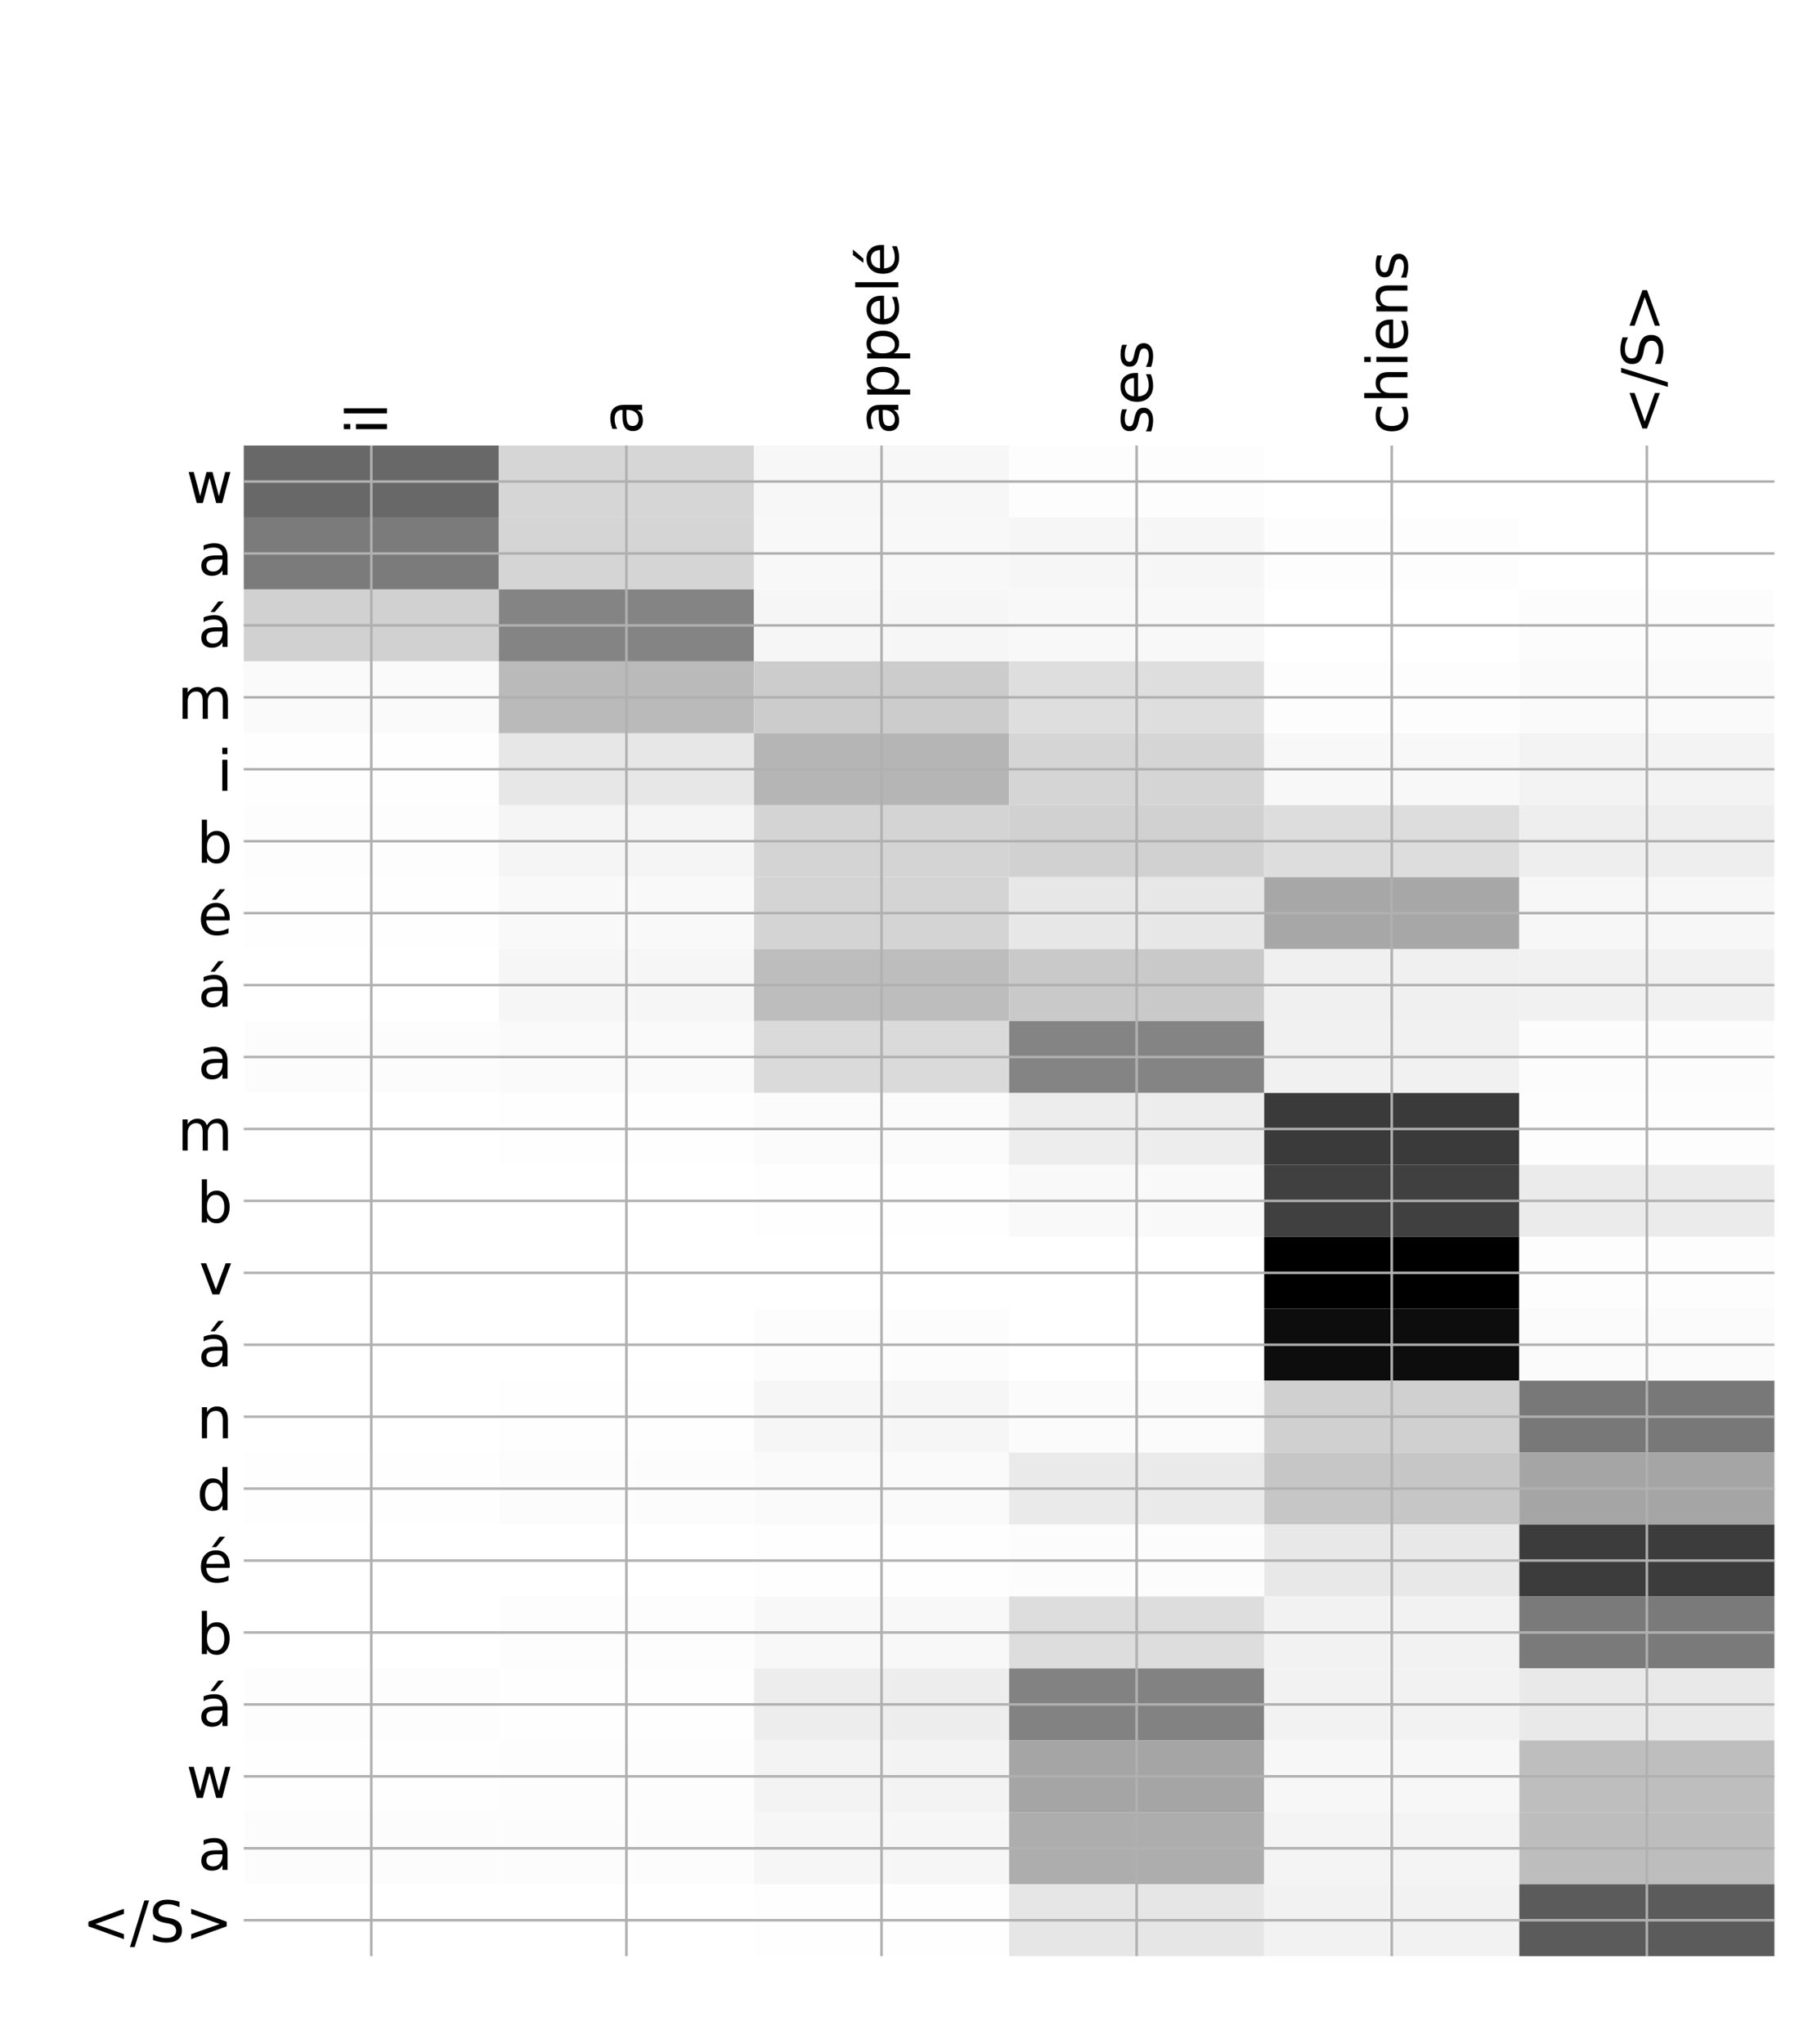 <?xml version="1.0" encoding="utf-8" standalone="no"?>
<!DOCTYPE svg PUBLIC "-//W3C//DTD SVG 1.1//EN"
  "http://www.w3.org/Graphics/SVG/1.1/DTD/svg11.dtd">
<!-- Created with matplotlib (http://matplotlib.org/) -->
<svg height="648pt" version="1.1" viewBox="0 0 576 648" width="576pt" xmlns="http://www.w3.org/2000/svg" xmlns:xlink="http://www.w3.org/1999/xlink">
 <defs>
  <style type="text/css">
*{stroke-linecap:butt;stroke-linejoin:round;}
  </style>
 </defs>
 <g id="figure_1">
  <g id="patch_1">
   <path d="M 0 648 
L 576 648 
L 576 0 
L 0 0 
z
" style="fill:#ffffff;"/>
  </g>
  <g id="axes_1">
   <g id="PolyCollection_1">
    <path clip-path="url(#p0937619c0e)" d="M 77.275 141.225 
L 77.275 164.026 
L 158.146 164.026 
L 158.146 141.225 
L 77.275 141.225 
z
" style="fill:#686868;"/>
    <path clip-path="url(#p0937619c0e)" d="M 158.146 141.225 
L 158.146 164.026 
L 239.017 164.026 
L 239.017 141.225 
L 158.146 141.225 
z
" style="fill:#d6d6d6;"/>
    <path clip-path="url(#p0937619c0e)" d="M 239.017 141.225 
L 239.017 164.026 
L 319.887 164.026 
L 319.887 141.225 
L 239.017 141.225 
z
" style="fill:#f7f7f7;"/>
    <path clip-path="url(#p0937619c0e)" d="M 319.887 141.225 
L 319.887 164.026 
L 400.758 164.026 
L 400.758 141.225 
L 319.887 141.225 
z
" style="fill:#fdfdfd;"/>
    <path clip-path="url(#p0937619c0e)" d="M 400.758 141.225 
L 400.758 164.026 
L 481.629 164.026 
L 481.629 141.225 
L 400.758 141.225 
z
" style="fill:#ffffff;"/>
    <path clip-path="url(#p0937619c0e)" d="M 481.629 141.225 
L 481.629 164.026 
L 562.5 164.026 
L 562.5 141.225 
L 481.629 141.225 
z
" style="fill:#ffffff;"/>
    <path clip-path="url(#p0937619c0e)" d="M 77.275 164.026 
L 77.275 186.828 
L 158.146 186.828 
L 158.146 164.026 
L 77.275 164.026 
z
" style="fill:#7b7b7b;"/>
    <path clip-path="url(#p0937619c0e)" d="M 158.146 164.026 
L 158.146 186.828 
L 239.017 186.828 
L 239.017 164.026 
L 158.146 164.026 
z
" style="fill:#d5d5d5;"/>
    <path clip-path="url(#p0937619c0e)" d="M 239.017 164.026 
L 239.017 186.828 
L 319.887 186.828 
L 319.887 164.026 
L 239.017 164.026 
z
" style="fill:#f8f8f8;"/>
    <path clip-path="url(#p0937619c0e)" d="M 319.887 164.026 
L 319.887 186.828 
L 400.758 186.828 
L 400.758 164.026 
L 319.887 164.026 
z
" style="fill:#f6f6f6;"/>
    <path clip-path="url(#p0937619c0e)" d="M 400.758 164.026 
L 400.758 186.828 
L 481.629 186.828 
L 481.629 164.026 
L 400.758 164.026 
z
" style="fill:#fdfdfd;"/>
    <path clip-path="url(#p0937619c0e)" d="M 481.629 164.026 
L 481.629 186.828 
L 562.5 186.828 
L 562.5 164.026 
L 481.629 164.026 
z
" style="fill:#ffffff;"/>
    <path clip-path="url(#p0937619c0e)" d="M 77.275 186.828 
L 77.275 209.629 
L 158.146 209.629 
L 158.146 186.828 
L 77.275 186.828 
z
" style="fill:#d1d1d1;"/>
    <path clip-path="url(#p0937619c0e)" d="M 158.146 186.828 
L 158.146 209.629 
L 239.017 209.629 
L 239.017 186.828 
L 158.146 186.828 
z
" style="fill:#848484;"/>
    <path clip-path="url(#p0937619c0e)" d="M 239.017 186.828 
L 239.017 209.629 
L 319.887 209.629 
L 319.887 186.828 
L 239.017 186.828 
z
" style="fill:#f6f6f6;"/>
    <path clip-path="url(#p0937619c0e)" d="M 319.887 186.828 
L 319.887 209.629 
L 400.758 209.629 
L 400.758 186.828 
L 319.887 186.828 
z
" style="fill:#f8f8f8;"/>
    <path clip-path="url(#p0937619c0e)" d="M 400.758 186.828 
L 400.758 209.629 
L 481.629 209.629 
L 481.629 186.828 
L 400.758 186.828 
z
" style="fill:#ffffff;"/>
    <path clip-path="url(#p0937619c0e)" d="M 481.629 186.828 
L 481.629 209.629 
L 562.5 209.629 
L 562.5 186.828 
L 481.629 186.828 
z
" style="fill:#fcfcfc;"/>
    <path clip-path="url(#p0937619c0e)" d="M 77.275 209.629 
L 77.275 232.431 
L 158.146 232.431 
L 158.146 209.629 
L 77.275 209.629 
z
" style="fill:#fafafa;"/>
    <path clip-path="url(#p0937619c0e)" d="M 158.146 209.629 
L 158.146 232.431 
L 239.017 232.431 
L 239.017 209.629 
L 158.146 209.629 
z
" style="fill:#bababa;"/>
    <path clip-path="url(#p0937619c0e)" d="M 239.017 209.629 
L 239.017 232.431 
L 319.887 232.431 
L 319.887 209.629 
L 239.017 209.629 
z
" style="fill:#cccccc;"/>
    <path clip-path="url(#p0937619c0e)" d="M 319.887 209.629 
L 319.887 232.431 
L 400.758 232.431 
L 400.758 209.629 
L 319.887 209.629 
z
" style="fill:#dedede;"/>
    <path clip-path="url(#p0937619c0e)" d="M 400.758 209.629 
L 400.758 232.431 
L 481.629 232.431 
L 481.629 209.629 
L 400.758 209.629 
z
" style="fill:#fdfdfd;"/>
    <path clip-path="url(#p0937619c0e)" d="M 481.629 209.629 
L 481.629 232.431 
L 562.5 232.431 
L 562.5 209.629 
L 481.629 209.629 
z
" style="fill:#fafafa;"/>
    <path clip-path="url(#p0937619c0e)" d="M 77.275 232.431 
L 77.275 255.232 
L 158.146 255.232 
L 158.146 232.431 
L 77.275 232.431 
z
" style="fill:#fefefe;"/>
    <path clip-path="url(#p0937619c0e)" d="M 158.146 232.431 
L 158.146 255.232 
L 239.017 255.232 
L 239.017 232.431 
L 158.146 232.431 
z
" style="fill:#e7e7e7;"/>
    <path clip-path="url(#p0937619c0e)" d="M 239.017 232.431 
L 239.017 255.232 
L 319.887 255.232 
L 319.887 232.431 
L 239.017 232.431 
z
" style="fill:#b5b5b5;"/>
    <path clip-path="url(#p0937619c0e)" d="M 319.887 232.431 
L 319.887 255.232 
L 400.758 255.232 
L 400.758 232.431 
L 319.887 232.431 
z
" style="fill:#d5d5d5;"/>
    <path clip-path="url(#p0937619c0e)" d="M 400.758 232.431 
L 400.758 255.232 
L 481.629 255.232 
L 481.629 232.431 
L 400.758 232.431 
z
" style="fill:#f8f8f8;"/>
    <path clip-path="url(#p0937619c0e)" d="M 481.629 232.431 
L 481.629 255.232 
L 562.5 255.232 
L 562.5 232.431 
L 481.629 232.431 
z
" style="fill:#f3f3f3;"/>
    <path clip-path="url(#p0937619c0e)" d="M 77.275 255.232 
L 77.275 278.034 
L 158.146 278.034 
L 158.146 255.232 
L 77.275 255.232 
z
" style="fill:#fdfdfd;"/>
    <path clip-path="url(#p0937619c0e)" d="M 158.146 255.232 
L 158.146 278.034 
L 239.017 278.034 
L 239.017 255.232 
L 158.146 255.232 
z
" style="fill:#f5f5f5;"/>
    <path clip-path="url(#p0937619c0e)" d="M 239.017 255.232 
L 239.017 278.034 
L 319.887 278.034 
L 319.887 255.232 
L 239.017 255.232 
z
" style="fill:#d4d4d4;"/>
    <path clip-path="url(#p0937619c0e)" d="M 319.887 255.232 
L 319.887 278.034 
L 400.758 278.034 
L 400.758 255.232 
L 319.887 255.232 
z
" style="fill:#d1d1d1;"/>
    <path clip-path="url(#p0937619c0e)" d="M 400.758 255.232 
L 400.758 278.034 
L 481.629 278.034 
L 481.629 255.232 
L 400.758 255.232 
z
" style="fill:#dddddd;"/>
    <path clip-path="url(#p0937619c0e)" d="M 481.629 255.232 
L 481.629 278.034 
L 562.5 278.034 
L 562.5 255.232 
L 481.629 255.232 
z
" style="fill:#eeeeee;"/>
    <path clip-path="url(#p0937619c0e)" d="M 77.275 278.034 
L 77.275 300.835 
L 158.146 300.835 
L 158.146 278.034 
L 77.275 278.034 
z
" style="fill:#fefefe;"/>
    <path clip-path="url(#p0937619c0e)" d="M 158.146 278.034 
L 158.146 300.835 
L 239.017 300.835 
L 239.017 278.034 
L 158.146 278.034 
z
" style="fill:#f9f9f9;"/>
    <path clip-path="url(#p0937619c0e)" d="M 239.017 278.034 
L 239.017 300.835 
L 319.887 300.835 
L 319.887 278.034 
L 239.017 278.034 
z
" style="fill:#d4d4d4;"/>
    <path clip-path="url(#p0937619c0e)" d="M 319.887 278.034 
L 319.887 300.835 
L 400.758 300.835 
L 400.758 278.034 
L 319.887 278.034 
z
" style="fill:#e7e7e7;"/>
    <path clip-path="url(#p0937619c0e)" d="M 400.758 278.034 
L 400.758 300.835 
L 481.629 300.835 
L 481.629 278.034 
L 400.758 278.034 
z
" style="fill:#a7a7a7;"/>
    <path clip-path="url(#p0937619c0e)" d="M 481.629 278.034 
L 481.629 300.835 
L 562.5 300.835 
L 562.5 278.034 
L 481.629 278.034 
z
" style="fill:#f7f7f7;"/>
    <path clip-path="url(#p0937619c0e)" d="M 77.275 300.835 
L 77.275 323.636 
L 158.146 323.636 
L 158.146 300.835 
L 77.275 300.835 
z
" style="fill:#ffffff;"/>
    <path clip-path="url(#p0937619c0e)" d="M 158.146 300.835 
L 158.146 323.636 
L 239.017 323.636 
L 239.017 300.835 
L 158.146 300.835 
z
" style="fill:#f6f6f6;"/>
    <path clip-path="url(#p0937619c0e)" d="M 239.017 300.835 
L 239.017 323.636 
L 319.887 323.636 
L 319.887 300.835 
L 239.017 300.835 
z
" style="fill:#bdbdbd;"/>
    <path clip-path="url(#p0937619c0e)" d="M 319.887 300.835 
L 319.887 323.636 
L 400.758 323.636 
L 400.758 300.835 
L 319.887 300.835 
z
" style="fill:#c9c9c9;"/>
    <path clip-path="url(#p0937619c0e)" d="M 400.758 300.835 
L 400.758 323.636 
L 481.629 323.636 
L 481.629 300.835 
L 400.758 300.835 
z
" style="fill:#f0f0f0;"/>
    <path clip-path="url(#p0937619c0e)" d="M 481.629 300.835 
L 481.629 323.636 
L 562.5 323.636 
L 562.5 300.835 
L 481.629 300.835 
z
" style="fill:#f1f1f1;"/>
    <path clip-path="url(#p0937619c0e)" d="M 77.275 323.636 
L 77.275 346.438 
L 158.146 346.438 
L 158.146 323.636 
L 77.275 323.636 
z
" style="fill:#fcfcfc;"/>
    <path clip-path="url(#p0937619c0e)" d="M 158.146 323.636 
L 158.146 346.438 
L 239.017 346.438 
L 239.017 323.636 
L 158.146 323.636 
z
" style="fill:#fafafa;"/>
    <path clip-path="url(#p0937619c0e)" d="M 239.017 323.636 
L 239.017 346.438 
L 319.887 346.438 
L 319.887 323.636 
L 239.017 323.636 
z
" style="fill:#dadada;"/>
    <path clip-path="url(#p0937619c0e)" d="M 319.887 323.636 
L 319.887 346.438 
L 400.758 346.438 
L 400.758 323.636 
L 319.887 323.636 
z
" style="fill:#848484;"/>
    <path clip-path="url(#p0937619c0e)" d="M 400.758 323.636 
L 400.758 346.438 
L 481.629 346.438 
L 481.629 323.636 
L 400.758 323.636 
z
" style="fill:#f1f1f1;"/>
    <path clip-path="url(#p0937619c0e)" d="M 481.629 323.636 
L 481.629 346.438 
L 562.5 346.438 
L 562.5 323.636 
L 481.629 323.636 
z
" style="fill:#fcfcfc;"/>
    <path clip-path="url(#p0937619c0e)" d="M 77.275 346.438 
L 77.275 369.239 
L 158.146 369.239 
L 158.146 346.438 
L 77.275 346.438 
z
" style="fill:#ffffff;"/>
    <path clip-path="url(#p0937619c0e)" d="M 158.146 346.438 
L 158.146 369.239 
L 239.017 369.239 
L 239.017 346.438 
L 158.146 346.438 
z
" style="fill:#fefefe;"/>
    <path clip-path="url(#p0937619c0e)" d="M 239.017 346.438 
L 239.017 369.239 
L 319.887 369.239 
L 319.887 346.438 
L 239.017 346.438 
z
" style="fill:#fbfbfb;"/>
    <path clip-path="url(#p0937619c0e)" d="M 319.887 346.438 
L 319.887 369.239 
L 400.758 369.239 
L 400.758 346.438 
L 319.887 346.438 
z
" style="fill:#ededed;"/>
    <path clip-path="url(#p0937619c0e)" d="M 400.758 346.438 
L 400.758 369.239 
L 481.629 369.239 
L 481.629 346.438 
L 400.758 346.438 
z
" style="fill:#3a3a3a;"/>
    <path clip-path="url(#p0937619c0e)" d="M 481.629 346.438 
L 481.629 369.239 
L 562.5 369.239 
L 562.5 346.438 
L 481.629 346.438 
z
" style="fill:#fdfdfd;"/>
    <path clip-path="url(#p0937619c0e)" d="M 77.275 369.239 
L 77.275 392.041 
L 158.146 392.041 
L 158.146 369.239 
L 77.275 369.239 
z
" style="fill:#ffffff;"/>
    <path clip-path="url(#p0937619c0e)" d="M 158.146 369.239 
L 158.146 392.041 
L 239.017 392.041 
L 239.017 369.239 
L 158.146 369.239 
z
" style="fill:#ffffff;"/>
    <path clip-path="url(#p0937619c0e)" d="M 239.017 369.239 
L 239.017 392.041 
L 319.887 392.041 
L 319.887 369.239 
L 239.017 369.239 
z
" style="fill:#fefefe;"/>
    <path clip-path="url(#p0937619c0e)" d="M 319.887 369.239 
L 319.887 392.041 
L 400.758 392.041 
L 400.758 369.239 
L 319.887 369.239 
z
" style="fill:#f9f9f9;"/>
    <path clip-path="url(#p0937619c0e)" d="M 400.758 369.239 
L 400.758 392.041 
L 481.629 392.041 
L 481.629 369.239 
L 400.758 369.239 
z
" style="fill:#404040;"/>
    <path clip-path="url(#p0937619c0e)" d="M 481.629 369.239 
L 481.629 392.041 
L 562.5 392.041 
L 562.5 369.239 
L 481.629 369.239 
z
" style="fill:#ebebeb;"/>
    <path clip-path="url(#p0937619c0e)" d="M 77.275 392.041 
L 77.275 414.842 
L 158.146 414.842 
L 158.146 392.041 
L 77.275 392.041 
z
" style="fill:#ffffff;"/>
    <path clip-path="url(#p0937619c0e)" d="M 158.146 392.041 
L 158.146 414.842 
L 239.017 414.842 
L 239.017 392.041 
L 158.146 392.041 
z
" style="fill:#ffffff;"/>
    <path clip-path="url(#p0937619c0e)" d="M 239.017 392.041 
L 239.017 414.842 
L 319.887 414.842 
L 319.887 392.041 
L 239.017 392.041 
z
" style="fill:#ffffff;"/>
    <path clip-path="url(#p0937619c0e)" d="M 319.887 392.041 
L 319.887 414.842 
L 400.758 414.842 
L 400.758 392.041 
L 319.887 392.041 
z
" style="fill:#ffffff;"/>
    <path clip-path="url(#p0937619c0e)" d="M 400.758 392.041 
L 400.758 414.842 
L 481.629 414.842 
L 481.629 392.041 
L 400.758 392.041 
z
"/>
    <path clip-path="url(#p0937619c0e)" d="M 481.629 392.041 
L 481.629 414.842 
L 562.5 414.842 
L 562.5 392.041 
L 481.629 392.041 
z
" style="fill:#fdfdfd;"/>
    <path clip-path="url(#p0937619c0e)" d="M 77.275 414.842 
L 77.275 437.644 
L 158.146 437.644 
L 158.146 414.842 
L 77.275 414.842 
z
" style="fill:#ffffff;"/>
    <path clip-path="url(#p0937619c0e)" d="M 158.146 414.842 
L 158.146 437.644 
L 239.017 437.644 
L 239.017 414.842 
L 158.146 414.842 
z
" style="fill:#ffffff;"/>
    <path clip-path="url(#p0937619c0e)" d="M 239.017 414.842 
L 239.017 437.644 
L 319.887 437.644 
L 319.887 414.842 
L 239.017 414.842 
z
" style="fill:#fcfcfc;"/>
    <path clip-path="url(#p0937619c0e)" d="M 319.887 414.842 
L 319.887 437.644 
L 400.758 437.644 
L 400.758 414.842 
L 319.887 414.842 
z
" style="fill:#ffffff;"/>
    <path clip-path="url(#p0937619c0e)" d="M 400.758 414.842 
L 400.758 437.644 
L 481.629 437.644 
L 481.629 414.842 
L 400.758 414.842 
z
" style="fill:#0d0d0d;"/>
    <path clip-path="url(#p0937619c0e)" d="M 481.629 414.842 
L 481.629 437.644 
L 562.5 437.644 
L 562.5 414.842 
L 481.629 414.842 
z
" style="fill:#fbfbfb;"/>
    <path clip-path="url(#p0937619c0e)" d="M 77.275 437.644 
L 77.275 460.445 
L 158.146 460.445 
L 158.146 437.644 
L 77.275 437.644 
z
" style="fill:#ffffff;"/>
    <path clip-path="url(#p0937619c0e)" d="M 158.146 437.644 
L 158.146 460.445 
L 239.017 460.445 
L 239.017 437.644 
L 158.146 437.644 
z
" style="fill:#fefefe;"/>
    <path clip-path="url(#p0937619c0e)" d="M 239.017 437.644 
L 239.017 460.445 
L 319.887 460.445 
L 319.887 437.644 
L 239.017 437.644 
z
" style="fill:#f6f6f6;"/>
    <path clip-path="url(#p0937619c0e)" d="M 319.887 437.644 
L 319.887 460.445 
L 400.758 460.445 
L 400.758 437.644 
L 319.887 437.644 
z
" style="fill:#fbfbfb;"/>
    <path clip-path="url(#p0937619c0e)" d="M 400.758 437.644 
L 400.758 460.445 
L 481.629 460.445 
L 481.629 437.644 
L 400.758 437.644 
z
" style="fill:#d0d0d0;"/>
    <path clip-path="url(#p0937619c0e)" d="M 481.629 437.644 
L 481.629 460.445 
L 562.5 460.445 
L 562.5 437.644 
L 481.629 437.644 
z
" style="fill:#787878;"/>
    <path clip-path="url(#p0937619c0e)" d="M 77.275 460.445 
L 77.275 483.246 
L 158.146 483.246 
L 158.146 460.445 
L 77.275 460.445 
z
" style="fill:#fefefe;"/>
    <path clip-path="url(#p0937619c0e)" d="M 158.146 460.445 
L 158.146 483.246 
L 239.017 483.246 
L 239.017 460.445 
L 158.146 460.445 
z
" style="fill:#fcfcfc;"/>
    <path clip-path="url(#p0937619c0e)" d="M 239.017 460.445 
L 239.017 483.246 
L 319.887 483.246 
L 319.887 460.445 
L 239.017 460.445 
z
" style="fill:#fafafa;"/>
    <path clip-path="url(#p0937619c0e)" d="M 319.887 460.445 
L 319.887 483.246 
L 400.758 483.246 
L 400.758 460.445 
L 319.887 460.445 
z
" style="fill:#eaeaea;"/>
    <path clip-path="url(#p0937619c0e)" d="M 400.758 460.445 
L 400.758 483.246 
L 481.629 483.246 
L 481.629 460.445 
L 400.758 460.445 
z
" style="fill:#c6c6c6;"/>
    <path clip-path="url(#p0937619c0e)" d="M 481.629 460.445 
L 481.629 483.246 
L 562.5 483.246 
L 562.5 460.445 
L 481.629 460.445 
z
" style="fill:#a5a5a5;"/>
    <path clip-path="url(#p0937619c0e)" d="M 77.275 483.246 
L 77.275 506.048 
L 158.146 506.048 
L 158.146 483.246 
L 77.275 483.246 
z
" style="fill:#ffffff;"/>
    <path clip-path="url(#p0937619c0e)" d="M 158.146 483.246 
L 158.146 506.048 
L 239.017 506.048 
L 239.017 483.246 
L 158.146 483.246 
z
" style="fill:#ffffff;"/>
    <path clip-path="url(#p0937619c0e)" d="M 239.017 483.246 
L 239.017 506.048 
L 319.887 506.048 
L 319.887 483.246 
L 239.017 483.246 
z
" style="fill:#fefefe;"/>
    <path clip-path="url(#p0937619c0e)" d="M 319.887 483.246 
L 319.887 506.048 
L 400.758 506.048 
L 400.758 483.246 
L 319.887 483.246 
z
" style="fill:#fcfcfc;"/>
    <path clip-path="url(#p0937619c0e)" d="M 400.758 483.246 
L 400.758 506.048 
L 481.629 506.048 
L 481.629 483.246 
L 400.758 483.246 
z
" style="fill:#e8e8e8;"/>
    <path clip-path="url(#p0937619c0e)" d="M 481.629 483.246 
L 481.629 506.048 
L 562.5 506.048 
L 562.5 483.246 
L 481.629 483.246 
z
" style="fill:#3c3c3c;"/>
    <path clip-path="url(#p0937619c0e)" d="M 77.275 506.048 
L 77.275 528.849 
L 158.146 528.849 
L 158.146 506.048 
L 77.275 506.048 
z
" style="fill:#ffffff;"/>
    <path clip-path="url(#p0937619c0e)" d="M 158.146 506.048 
L 158.146 528.849 
L 239.017 528.849 
L 239.017 506.048 
L 158.146 506.048 
z
" style="fill:#fdfdfd;"/>
    <path clip-path="url(#p0937619c0e)" d="M 239.017 506.048 
L 239.017 528.849 
L 319.887 528.849 
L 319.887 506.048 
L 239.017 506.048 
z
" style="fill:#f8f8f8;"/>
    <path clip-path="url(#p0937619c0e)" d="M 319.887 506.048 
L 319.887 528.849 
L 400.758 528.849 
L 400.758 506.048 
L 319.887 506.048 
z
" style="fill:#dddddd;"/>
    <path clip-path="url(#p0937619c0e)" d="M 400.758 506.048 
L 400.758 528.849 
L 481.629 528.849 
L 481.629 506.048 
L 400.758 506.048 
z
" style="fill:#f2f2f2;"/>
    <path clip-path="url(#p0937619c0e)" d="M 481.629 506.048 
L 481.629 528.849 
L 562.5 528.849 
L 562.5 506.048 
L 481.629 506.048 
z
" style="fill:#7a7a7a;"/>
    <path clip-path="url(#p0937619c0e)" d="M 77.275 528.849 
L 77.275 551.651 
L 158.146 551.651 
L 158.146 528.849 
L 77.275 528.849 
z
" style="fill:#fdfdfd;"/>
    <path clip-path="url(#p0937619c0e)" d="M 158.146 528.849 
L 158.146 551.651 
L 239.017 551.651 
L 239.017 528.849 
L 158.146 528.849 
z
" style="fill:#fefefe;"/>
    <path clip-path="url(#p0937619c0e)" d="M 239.017 528.849 
L 239.017 551.651 
L 319.887 551.651 
L 319.887 528.849 
L 239.017 528.849 
z
" style="fill:#ededed;"/>
    <path clip-path="url(#p0937619c0e)" d="M 319.887 528.849 
L 319.887 551.651 
L 400.758 551.651 
L 400.758 528.849 
L 319.887 528.849 
z
" style="fill:#828282;"/>
    <path clip-path="url(#p0937619c0e)" d="M 400.758 528.849 
L 400.758 551.651 
L 481.629 551.651 
L 481.629 528.849 
L 400.758 528.849 
z
" style="fill:#f2f2f2;"/>
    <path clip-path="url(#p0937619c0e)" d="M 481.629 528.849 
L 481.629 551.651 
L 562.5 551.651 
L 562.5 528.849 
L 481.629 528.849 
z
" style="fill:#e9e9e9;"/>
    <path clip-path="url(#p0937619c0e)" d="M 77.275 551.651 
L 77.275 574.452 
L 158.146 574.452 
L 158.146 551.651 
L 77.275 551.651 
z
" style="fill:#fefefe;"/>
    <path clip-path="url(#p0937619c0e)" d="M 158.146 551.651 
L 158.146 574.452 
L 239.017 574.452 
L 239.017 551.651 
L 158.146 551.651 
z
" style="fill:#fdfdfd;"/>
    <path clip-path="url(#p0937619c0e)" d="M 239.017 551.651 
L 239.017 574.452 
L 319.887 574.452 
L 319.887 551.651 
L 239.017 551.651 
z
" style="fill:#f3f3f3;"/>
    <path clip-path="url(#p0937619c0e)" d="M 319.887 551.651 
L 319.887 574.452 
L 400.758 574.452 
L 400.758 551.651 
L 319.887 551.651 
z
" style="fill:#a5a5a5;"/>
    <path clip-path="url(#p0937619c0e)" d="M 400.758 551.651 
L 400.758 574.452 
L 481.629 574.452 
L 481.629 551.651 
L 400.758 551.651 
z
" style="fill:#f7f7f7;"/>
    <path clip-path="url(#p0937619c0e)" d="M 481.629 551.651 
L 481.629 574.452 
L 562.5 574.452 
L 562.5 551.651 
L 481.629 551.651 
z
" style="fill:#bebebe;"/>
    <path clip-path="url(#p0937619c0e)" d="M 77.275 574.452 
L 77.275 597.254 
L 158.146 597.254 
L 158.146 574.452 
L 77.275 574.452 
z
" style="fill:#fcfcfc;"/>
    <path clip-path="url(#p0937619c0e)" d="M 158.146 574.452 
L 158.146 597.254 
L 239.017 597.254 
L 239.017 574.452 
L 158.146 574.452 
z
" style="fill:#fcfcfc;"/>
    <path clip-path="url(#p0937619c0e)" d="M 239.017 574.452 
L 239.017 597.254 
L 319.887 597.254 
L 319.887 574.452 
L 239.017 574.452 
z
" style="fill:#f6f6f6;"/>
    <path clip-path="url(#p0937619c0e)" d="M 319.887 574.452 
L 319.887 597.254 
L 400.758 597.254 
L 400.758 574.452 
L 319.887 574.452 
z
" style="fill:#adadad;"/>
    <path clip-path="url(#p0937619c0e)" d="M 400.758 574.452 
L 400.758 597.254 
L 481.629 597.254 
L 481.629 574.452 
L 400.758 574.452 
z
" style="fill:#f4f4f4;"/>
    <path clip-path="url(#p0937619c0e)" d="M 481.629 574.452 
L 481.629 597.254 
L 562.5 597.254 
L 562.5 574.452 
L 481.629 574.452 
z
" style="fill:#bdbdbd;"/>
    <path clip-path="url(#p0937619c0e)" d="M 77.275 597.254 
L 77.275 620.055 
L 158.146 620.055 
L 158.146 597.254 
L 77.275 597.254 
z
" style="fill:#ffffff;"/>
    <path clip-path="url(#p0937619c0e)" d="M 158.146 597.254 
L 158.146 620.055 
L 239.017 620.055 
L 239.017 597.254 
L 158.146 597.254 
z
" style="fill:#ffffff;"/>
    <path clip-path="url(#p0937619c0e)" d="M 239.017 597.254 
L 239.017 620.055 
L 319.887 620.055 
L 319.887 597.254 
L 239.017 597.254 
z
" style="fill:#fefefe;"/>
    <path clip-path="url(#p0937619c0e)" d="M 319.887 597.254 
L 319.887 620.055 
L 400.758 620.055 
L 400.758 597.254 
L 319.887 597.254 
z
" style="fill:#e6e6e6;"/>
    <path clip-path="url(#p0937619c0e)" d="M 400.758 597.254 
L 400.758 620.055 
L 481.629 620.055 
L 481.629 597.254 
L 400.758 597.254 
z
" style="fill:#f2f2f2;"/>
    <path clip-path="url(#p0937619c0e)" d="M 481.629 597.254 
L 481.629 620.055 
L 562.5 620.055 
L 562.5 597.254 
L 481.629 597.254 
z
" style="fill:#5b5b5b;"/>
   </g>
   <g id="matplotlib.axis_1">
    <g id="xtick_1">
     <g id="line2d_1">
      <path clip-path="url(#p0937619c0e)" d="M 117.71 620.055 
L 117.71 141.225 
" style="fill:none;stroke:#b0b0b0;stroke-linecap:square;stroke-width:0.8;"/>
     </g>
     <g id="line2d_2"/>
     <g id="text_1">
      <!-- il -->
      <defs>
       <path d="M 9.422 54.688 
L 18.406 54.688 
L 18.406 0 
L 9.422 0 
z
M 9.422 75.984 
L 18.406 75.984 
L 18.406 64.594 
L 9.422 64.594 
z
" id="DejaVuSans-69"/>
       <path d="M 9.422 75.984 
L 18.406 75.984 
L 18.406 0 
L 9.422 0 
z
" id="DejaVuSans-6c"/>
      </defs>
      <g transform="translate(122.677 137.725)rotate(-90)scale(0.18 -0.18)">
       <use xlink:href="#DejaVuSans-69"/>
       <use x="27.783" xlink:href="#DejaVuSans-6c"/>
      </g>
     </g>
    </g>
    <g id="xtick_2">
     <g id="line2d_3">
      <path clip-path="url(#p0937619c0e)" d="M 198.581 620.055 
L 198.581 141.225 
" style="fill:none;stroke:#b0b0b0;stroke-linecap:square;stroke-width:0.8;"/>
     </g>
     <g id="line2d_4"/>
     <g id="text_2">
      <!-- a -->
      <defs>
       <path d="M 34.281 27.484 
Q 23.391 27.484 19.188 25 
Q 14.984 22.516 14.984 16.5 
Q 14.984 11.719 18.141 8.906 
Q 21.297 6.109 26.703 6.109 
Q 34.188 6.109 38.703 11.406 
Q 43.219 16.703 43.219 25.484 
L 43.219 27.484 
z
M 52.203 31.203 
L 52.203 0 
L 43.219 0 
L 43.219 8.297 
Q 40.141 3.328 35.547 0.953 
Q 30.953 -1.422 24.312 -1.422 
Q 15.922 -1.422 10.953 3.297 
Q 6 8.016 6 15.922 
Q 6 25.141 12.172 29.828 
Q 18.359 34.516 30.609 34.516 
L 43.219 34.516 
L 43.219 35.406 
Q 43.219 41.609 39.141 45 
Q 35.062 48.391 27.688 48.391 
Q 23 48.391 18.547 47.266 
Q 14.109 46.141 10.016 43.891 
L 10.016 52.203 
Q 14.938 54.109 19.578 55.047 
Q 24.219 56 28.609 56 
Q 40.484 56 46.344 49.844 
Q 52.203 43.703 52.203 31.203 
z
" id="DejaVuSans-61"/>
      </defs>
      <g transform="translate(203.548 137.725)rotate(-90)scale(0.18 -0.18)">
       <use xlink:href="#DejaVuSans-61"/>
      </g>
     </g>
    </g>
    <g id="xtick_3">
     <g id="line2d_5">
      <path clip-path="url(#p0937619c0e)" d="M 279.452 620.055 
L 279.452 141.225 
" style="fill:none;stroke:#b0b0b0;stroke-linecap:square;stroke-width:0.8;"/>
     </g>
     <g id="line2d_6"/>
     <g id="text_3">
      <!-- appelé -->
      <defs>
       <path d="M 18.109 8.203 
L 18.109 -20.797 
L 9.078 -20.797 
L 9.078 54.688 
L 18.109 54.688 
L 18.109 46.391 
Q 20.953 51.266 25.266 53.625 
Q 29.594 56 35.594 56 
Q 45.562 56 51.781 48.094 
Q 58.016 40.188 58.016 27.297 
Q 58.016 14.406 51.781 6.484 
Q 45.562 -1.422 35.594 -1.422 
Q 29.594 -1.422 25.266 0.953 
Q 20.953 3.328 18.109 8.203 
z
M 48.688 27.297 
Q 48.688 37.203 44.609 42.844 
Q 40.531 48.484 33.406 48.484 
Q 26.266 48.484 22.188 42.844 
Q 18.109 37.203 18.109 27.297 
Q 18.109 17.391 22.188 11.75 
Q 26.266 6.109 33.406 6.109 
Q 40.531 6.109 44.609 11.75 
Q 48.688 17.391 48.688 27.297 
z
" id="DejaVuSans-70"/>
       <path d="M 56.203 29.594 
L 56.203 25.203 
L 14.891 25.203 
Q 15.484 15.922 20.484 11.062 
Q 25.484 6.203 34.422 6.203 
Q 39.594 6.203 44.453 7.469 
Q 49.312 8.734 54.109 11.281 
L 54.109 2.781 
Q 49.266 0.734 44.188 -0.344 
Q 39.109 -1.422 33.891 -1.422 
Q 20.797 -1.422 13.156 6.188 
Q 5.516 13.812 5.516 26.812 
Q 5.516 40.234 12.766 48.109 
Q 20.016 56 32.328 56 
Q 43.359 56 49.781 48.891 
Q 56.203 41.797 56.203 29.594 
z
M 47.219 32.234 
Q 47.125 39.594 43.094 43.984 
Q 39.062 48.391 32.422 48.391 
Q 24.906 48.391 20.391 44.141 
Q 15.875 39.891 15.188 32.172 
z
" id="DejaVuSans-65"/>
       <path d="M 56.203 29.594 
L 56.203 25.203 
L 14.891 25.203 
Q 15.484 15.922 20.484 11.062 
Q 25.484 6.203 34.422 6.203 
Q 39.594 6.203 44.453 7.469 
Q 49.312 8.734 54.109 11.281 
L 54.109 2.781 
Q 49.266 0.734 44.188 -0.344 
Q 39.109 -1.422 33.891 -1.422 
Q 20.797 -1.422 13.156 6.188 
Q 5.516 13.812 5.516 26.812 
Q 5.516 40.234 12.766 48.109 
Q 20.016 56 32.328 56 
Q 43.359 56 49.781 48.891 
Q 56.203 41.797 56.203 29.594 
z
M 47.219 32.234 
Q 47.125 39.594 43.094 43.984 
Q 39.062 48.391 32.422 48.391 
Q 24.906 48.391 20.391 44.141 
Q 15.875 39.891 15.188 32.172 
z
M 38.531 79.984 
L 48.25 79.984 
L 32.344 61.625 
L 24.859 61.625 
z
" id="DejaVuSans-e9"/>
      </defs>
      <g transform="translate(284.779 137.725)rotate(-90)scale(0.18 -0.18)">
       <use xlink:href="#DejaVuSans-61"/>
       <use x="61.279" xlink:href="#DejaVuSans-70"/>
       <use x="124.756" xlink:href="#DejaVuSans-70"/>
       <use x="188.232" xlink:href="#DejaVuSans-65"/>
       <use x="249.756" xlink:href="#DejaVuSans-6c"/>
       <use x="277.539" xlink:href="#DejaVuSans-e9"/>
      </g>
     </g>
    </g>
    <g id="xtick_4">
     <g id="line2d_7">
      <path clip-path="url(#p0937619c0e)" d="M 360.323 620.055 
L 360.323 141.225 
" style="fill:none;stroke:#b0b0b0;stroke-linecap:square;stroke-width:0.8;"/>
     </g>
     <g id="line2d_8"/>
     <g id="text_4">
      <!-- ses -->
      <defs>
       <path d="M 44.281 53.078 
L 44.281 44.578 
Q 40.484 46.531 36.375 47.5 
Q 32.281 48.484 27.875 48.484 
Q 21.188 48.484 17.844 46.438 
Q 14.5 44.391 14.5 40.281 
Q 14.5 37.156 16.891 35.375 
Q 19.281 33.594 26.516 31.984 
L 29.594 31.297 
Q 39.156 29.25 43.188 25.516 
Q 47.219 21.781 47.219 15.094 
Q 47.219 7.469 41.188 3.016 
Q 35.156 -1.422 24.609 -1.422 
Q 20.219 -1.422 15.453 -0.562 
Q 10.688 0.297 5.422 2 
L 5.422 11.281 
Q 10.406 8.688 15.234 7.391 
Q 20.062 6.109 24.812 6.109 
Q 31.156 6.109 34.562 8.281 
Q 37.984 10.453 37.984 14.406 
Q 37.984 18.062 35.516 20.016 
Q 33.062 21.969 24.703 23.781 
L 21.578 24.516 
Q 13.234 26.266 9.516 29.906 
Q 5.812 33.547 5.812 39.891 
Q 5.812 47.609 11.281 51.797 
Q 16.75 56 26.812 56 
Q 31.781 56 36.172 55.266 
Q 40.578 54.547 44.281 53.078 
z
" id="DejaVuSans-73"/>
      </defs>
      <g transform="translate(365.29 137.725)rotate(-90)scale(0.18 -0.18)">
       <use xlink:href="#DejaVuSans-73"/>
       <use x="52.1" xlink:href="#DejaVuSans-65"/>
       <use x="113.623" xlink:href="#DejaVuSans-73"/>
      </g>
     </g>
    </g>
    <g id="xtick_5">
     <g id="line2d_9">
      <path clip-path="url(#p0937619c0e)" d="M 441.194 620.055 
L 441.194 141.225 
" style="fill:none;stroke:#b0b0b0;stroke-linecap:square;stroke-width:0.8;"/>
     </g>
     <g id="line2d_10"/>
     <g id="text_5">
      <!-- chiens -->
      <defs>
       <path d="M 48.781 52.594 
L 48.781 44.188 
Q 44.969 46.297 41.141 47.344 
Q 37.312 48.391 33.406 48.391 
Q 24.656 48.391 19.812 42.844 
Q 14.984 37.312 14.984 27.297 
Q 14.984 17.281 19.812 11.734 
Q 24.656 6.203 33.406 6.203 
Q 37.312 6.203 41.141 7.25 
Q 44.969 8.297 48.781 10.406 
L 48.781 2.094 
Q 45.016 0.344 40.984 -0.531 
Q 36.969 -1.422 32.422 -1.422 
Q 20.062 -1.422 12.781 6.344 
Q 5.516 14.109 5.516 27.297 
Q 5.516 40.672 12.859 48.328 
Q 20.219 56 33.016 56 
Q 37.156 56 41.109 55.141 
Q 45.062 54.297 48.781 52.594 
z
" id="DejaVuSans-63"/>
       <path d="M 54.891 33.016 
L 54.891 0 
L 45.906 0 
L 45.906 32.719 
Q 45.906 40.484 42.875 44.328 
Q 39.844 48.188 33.797 48.188 
Q 26.516 48.188 22.312 43.547 
Q 18.109 38.922 18.109 30.906 
L 18.109 0 
L 9.078 0 
L 9.078 75.984 
L 18.109 75.984 
L 18.109 46.188 
Q 21.344 51.125 25.703 53.562 
Q 30.078 56 35.797 56 
Q 45.219 56 50.047 50.172 
Q 54.891 44.344 54.891 33.016 
z
" id="DejaVuSans-68"/>
       <path d="M 54.891 33.016 
L 54.891 0 
L 45.906 0 
L 45.906 32.719 
Q 45.906 40.484 42.875 44.328 
Q 39.844 48.188 33.797 48.188 
Q 26.516 48.188 22.312 43.547 
Q 18.109 38.922 18.109 30.906 
L 18.109 0 
L 9.078 0 
L 9.078 54.688 
L 18.109 54.688 
L 18.109 46.188 
Q 21.344 51.125 25.703 53.562 
Q 30.078 56 35.797 56 
Q 45.219 56 50.047 50.172 
Q 54.891 44.344 54.891 33.016 
z
" id="DejaVuSans-6e"/>
      </defs>
      <g transform="translate(446.161 137.725)rotate(-90)scale(0.18 -0.18)">
       <use xlink:href="#DejaVuSans-63"/>
       <use x="54.98" xlink:href="#DejaVuSans-68"/>
       <use x="118.359" xlink:href="#DejaVuSans-69"/>
       <use x="146.143" xlink:href="#DejaVuSans-65"/>
       <use x="207.666" xlink:href="#DejaVuSans-6e"/>
       <use x="271.045" xlink:href="#DejaVuSans-73"/>
      </g>
     </g>
    </g>
    <g id="xtick_6">
     <g id="line2d_11">
      <path clip-path="url(#p0937619c0e)" d="M 522.065 620.055 
L 522.065 141.225 
" style="fill:none;stroke:#b0b0b0;stroke-linecap:square;stroke-width:0.8;"/>
     </g>
     <g id="line2d_12"/>
     <g id="text_6">
      <!-- &lt;/S&gt; -->
      <defs>
       <path d="M 73.188 49.219 
L 22.797 31.297 
L 73.188 13.484 
L 73.188 4.594 
L 10.594 27.297 
L 10.594 35.406 
L 73.188 58.109 
z
" id="DejaVuSans-3c"/>
       <path d="M 25.391 72.906 
L 33.688 72.906 
L 8.297 -9.281 
L 0 -9.281 
z
" id="DejaVuSans-2f"/>
       <path d="M 53.516 70.516 
L 53.516 60.891 
Q 47.906 63.578 42.922 64.891 
Q 37.938 66.219 33.297 66.219 
Q 25.25 66.219 20.875 63.094 
Q 16.5 59.969 16.5 54.203 
Q 16.5 49.359 19.406 46.891 
Q 22.312 44.438 30.422 42.922 
L 36.375 41.703 
Q 47.406 39.594 52.656 34.297 
Q 57.906 29 57.906 20.125 
Q 57.906 9.516 50.797 4.047 
Q 43.703 -1.422 29.984 -1.422 
Q 24.812 -1.422 18.969 -0.25 
Q 13.141 0.922 6.891 3.219 
L 6.891 13.375 
Q 12.891 10.016 18.656 8.297 
Q 24.422 6.594 29.984 6.594 
Q 38.422 6.594 43.016 9.906 
Q 47.609 13.234 47.609 19.391 
Q 47.609 24.75 44.312 27.781 
Q 41.016 30.812 33.5 32.328 
L 27.484 33.5 
Q 16.453 35.688 11.516 40.375 
Q 6.594 45.062 6.594 53.422 
Q 6.594 63.094 13.406 68.656 
Q 20.219 74.219 32.172 74.219 
Q 37.312 74.219 42.625 73.281 
Q 47.953 72.359 53.516 70.516 
z
" id="DejaVuSans-53"/>
       <path d="M 10.594 49.219 
L 10.594 58.109 
L 73.188 35.406 
L 73.188 27.297 
L 10.594 4.594 
L 10.594 13.484 
L 60.891 31.297 
z
" id="DejaVuSans-3e"/>
      </defs>
      <g transform="translate(527.031 137.725)rotate(-90)scale(0.18 -0.18)">
       <use xlink:href="#DejaVuSans-3c"/>
       <use x="83.789" xlink:href="#DejaVuSans-2f"/>
       <use x="117.48" xlink:href="#DejaVuSans-53"/>
       <use x="180.957" xlink:href="#DejaVuSans-3e"/>
      </g>
     </g>
    </g>
   </g>
   <g id="matplotlib.axis_2">
    <g id="ytick_1">
     <g id="line2d_13">
      <path clip-path="url(#p0937619c0e)" d="M 77.275 152.626 
L 562.5 152.626 
" style="fill:none;stroke:#b0b0b0;stroke-linecap:square;stroke-width:0.8;"/>
     </g>
     <g id="line2d_14"/>
     <g id="text_7">
      <!-- w -->
      <defs>
       <path d="M 4.203 54.688 
L 13.188 54.688 
L 24.422 12.016 
L 35.594 54.688 
L 46.188 54.688 
L 57.422 12.016 
L 68.609 54.688 
L 77.594 54.688 
L 63.281 0 
L 52.688 0 
L 40.922 44.828 
L 29.109 0 
L 18.5 0 
z
" id="DejaVuSans-77"/>
      </defs>
      <g transform="translate(59.054 159.464)scale(0.18 -0.18)">
       <use xlink:href="#DejaVuSans-77"/>
      </g>
     </g>
    </g>
    <g id="ytick_2">
     <g id="line2d_15">
      <path clip-path="url(#p0937619c0e)" d="M 77.275 175.427 
L 562.5 175.427 
" style="fill:none;stroke:#b0b0b0;stroke-linecap:square;stroke-width:0.8;"/>
     </g>
     <g id="line2d_16"/>
     <g id="text_8">
      <!-- a -->
      <g transform="translate(62.744 182.266)scale(0.18 -0.18)">
       <use xlink:href="#DejaVuSans-61"/>
      </g>
     </g>
    </g>
    <g id="ytick_3">
     <g id="line2d_17">
      <path clip-path="url(#p0937619c0e)" d="M 77.275 198.229 
L 562.5 198.229 
" style="fill:none;stroke:#b0b0b0;stroke-linecap:square;stroke-width:0.8;"/>
     </g>
     <g id="line2d_18"/>
     <g id="text_9">
      <!-- á -->
      <defs>
       <path d="M 34.281 27.484 
Q 23.391 27.484 19.188 25 
Q 14.984 22.516 14.984 16.5 
Q 14.984 11.719 18.141 8.906 
Q 21.297 6.109 26.703 6.109 
Q 34.188 6.109 38.703 11.406 
Q 43.219 16.703 43.219 25.484 
L 43.219 27.484 
z
M 52.203 31.203 
L 52.203 0 
L 43.219 0 
L 43.219 8.297 
Q 40.141 3.328 35.547 0.953 
Q 30.953 -1.422 24.312 -1.422 
Q 15.922 -1.422 10.953 3.297 
Q 6 8.016 6 15.922 
Q 6 25.141 12.172 29.828 
Q 18.359 34.516 30.609 34.516 
L 43.219 34.516 
L 43.219 35.406 
Q 43.219 41.609 39.141 45 
Q 35.062 48.391 27.688 48.391 
Q 23 48.391 18.547 47.266 
Q 14.109 46.141 10.016 43.891 
L 10.016 52.203 
Q 14.938 54.109 19.578 55.047 
Q 24.219 56 28.609 56 
Q 40.484 56 46.344 49.844 
Q 52.203 43.703 52.203 31.203 
z
M 35.781 79.984 
L 45.5 79.984 
L 29.594 61.625 
L 22.109 61.625 
z
" id="DejaVuSans-e1"/>
      </defs>
      <g transform="translate(62.744 205.067)scale(0.18 -0.18)">
       <use xlink:href="#DejaVuSans-e1"/>
      </g>
     </g>
    </g>
    <g id="ytick_4">
     <g id="line2d_19">
      <path clip-path="url(#p0937619c0e)" d="M 77.275 221.03 
L 562.5 221.03 
" style="fill:none;stroke:#b0b0b0;stroke-linecap:square;stroke-width:0.8;"/>
     </g>
     <g id="line2d_20"/>
     <g id="text_10">
      <!-- m -->
      <defs>
       <path d="M 52 44.188 
Q 55.375 50.25 60.062 53.125 
Q 64.75 56 71.094 56 
Q 79.641 56 84.281 50.016 
Q 88.922 44.047 88.922 33.016 
L 88.922 0 
L 79.891 0 
L 79.891 32.719 
Q 79.891 40.578 77.094 44.375 
Q 74.312 48.188 68.609 48.188 
Q 61.625 48.188 57.562 43.547 
Q 53.516 38.922 53.516 30.906 
L 53.516 0 
L 44.484 0 
L 44.484 32.719 
Q 44.484 40.625 41.703 44.406 
Q 38.922 48.188 33.109 48.188 
Q 26.219 48.188 22.156 43.531 
Q 18.109 38.875 18.109 30.906 
L 18.109 0 
L 9.078 0 
L 9.078 54.688 
L 18.109 54.688 
L 18.109 46.188 
Q 21.188 51.219 25.484 53.609 
Q 29.781 56 35.688 56 
Q 41.656 56 45.828 52.969 
Q 50 49.953 52 44.188 
z
" id="DejaVuSans-6d"/>
      </defs>
      <g transform="translate(56.242 227.869)scale(0.18 -0.18)">
       <use xlink:href="#DejaVuSans-6d"/>
      </g>
     </g>
    </g>
    <g id="ytick_5">
     <g id="line2d_21">
      <path clip-path="url(#p0937619c0e)" d="M 77.275 243.831 
L 562.5 243.831 
" style="fill:none;stroke:#b0b0b0;stroke-linecap:square;stroke-width:0.8;"/>
     </g>
     <g id="line2d_22"/>
     <g id="text_11">
      <!-- i -->
      <g transform="translate(68.774 250.67)scale(0.18 -0.18)">
       <use xlink:href="#DejaVuSans-69"/>
      </g>
     </g>
    </g>
    <g id="ytick_6">
     <g id="line2d_23">
      <path clip-path="url(#p0937619c0e)" d="M 77.275 266.633 
L 562.5 266.633 
" style="fill:none;stroke:#b0b0b0;stroke-linecap:square;stroke-width:0.8;"/>
     </g>
     <g id="line2d_24"/>
     <g id="text_12">
      <!-- b -->
      <defs>
       <path d="M 48.688 27.297 
Q 48.688 37.203 44.609 42.844 
Q 40.531 48.484 33.406 48.484 
Q 26.266 48.484 22.188 42.844 
Q 18.109 37.203 18.109 27.297 
Q 18.109 17.391 22.188 11.75 
Q 26.266 6.109 33.406 6.109 
Q 40.531 6.109 44.609 11.75 
Q 48.688 17.391 48.688 27.297 
z
M 18.109 46.391 
Q 20.953 51.266 25.266 53.625 
Q 29.594 56 35.594 56 
Q 45.562 56 51.781 48.094 
Q 58.016 40.188 58.016 27.297 
Q 58.016 14.406 51.781 6.484 
Q 45.562 -1.422 35.594 -1.422 
Q 29.594 -1.422 25.266 0.953 
Q 20.953 3.328 18.109 8.203 
L 18.109 0 
L 9.078 0 
L 9.078 75.984 
L 18.109 75.984 
z
" id="DejaVuSans-62"/>
      </defs>
      <g transform="translate(62.348 273.471)scale(0.18 -0.18)">
       <use xlink:href="#DejaVuSans-62"/>
      </g>
     </g>
    </g>
    <g id="ytick_7">
     <g id="line2d_25">
      <path clip-path="url(#p0937619c0e)" d="M 77.275 289.434 
L 562.5 289.434 
" style="fill:none;stroke:#b0b0b0;stroke-linecap:square;stroke-width:0.8;"/>
     </g>
     <g id="line2d_26"/>
     <g id="text_13">
      <!-- é -->
      <g transform="translate(62.699 296.273)scale(0.18 -0.18)">
       <use xlink:href="#DejaVuSans-e9"/>
      </g>
     </g>
    </g>
    <g id="ytick_8">
     <g id="line2d_27">
      <path clip-path="url(#p0937619c0e)" d="M 77.275 312.236 
L 562.5 312.236 
" style="fill:none;stroke:#b0b0b0;stroke-linecap:square;stroke-width:0.8;"/>
     </g>
     <g id="line2d_28"/>
     <g id="text_14">
      <!-- á -->
      <g transform="translate(62.744 319.074)scale(0.18 -0.18)">
       <use xlink:href="#DejaVuSans-e1"/>
      </g>
     </g>
    </g>
    <g id="ytick_9">
     <g id="line2d_29">
      <path clip-path="url(#p0937619c0e)" d="M 77.275 335.037 
L 562.5 335.037 
" style="fill:none;stroke:#b0b0b0;stroke-linecap:square;stroke-width:0.8;"/>
     </g>
     <g id="line2d_30"/>
     <g id="text_15">
      <!-- a -->
      <g transform="translate(62.744 341.876)scale(0.18 -0.18)">
       <use xlink:href="#DejaVuSans-61"/>
      </g>
     </g>
    </g>
    <g id="ytick_10">
     <g id="line2d_31">
      <path clip-path="url(#p0937619c0e)" d="M 77.275 357.839 
L 562.5 357.839 
" style="fill:none;stroke:#b0b0b0;stroke-linecap:square;stroke-width:0.8;"/>
     </g>
     <g id="line2d_32"/>
     <g id="text_16">
      <!-- m -->
      <g transform="translate(56.242 364.677)scale(0.18 -0.18)">
       <use xlink:href="#DejaVuSans-6d"/>
      </g>
     </g>
    </g>
    <g id="ytick_11">
     <g id="line2d_33">
      <path clip-path="url(#p0937619c0e)" d="M 77.275 380.64 
L 562.5 380.64 
" style="fill:none;stroke:#b0b0b0;stroke-linecap:square;stroke-width:0.8;"/>
     </g>
     <g id="line2d_34"/>
     <g id="text_17">
      <!-- b -->
      <g transform="translate(62.348 387.479)scale(0.18 -0.18)">
       <use xlink:href="#DejaVuSans-62"/>
      </g>
     </g>
    </g>
    <g id="ytick_12">
     <g id="line2d_35">
      <path clip-path="url(#p0937619c0e)" d="M 77.275 403.441 
L 562.5 403.441 
" style="fill:none;stroke:#b0b0b0;stroke-linecap:square;stroke-width:0.8;"/>
     </g>
     <g id="line2d_36"/>
     <g id="text_18">
      <!-- v -->
      <defs>
       <path d="M 2.984 54.688 
L 12.5 54.688 
L 29.594 8.797 
L 46.688 54.688 
L 56.203 54.688 
L 35.688 0 
L 23.484 0 
z
" id="DejaVuSans-76"/>
      </defs>
      <g transform="translate(63.121 410.28)scale(0.18 -0.18)">
       <use xlink:href="#DejaVuSans-76"/>
      </g>
     </g>
    </g>
    <g id="ytick_13">
     <g id="line2d_37">
      <path clip-path="url(#p0937619c0e)" d="M 77.275 426.243 
L 562.5 426.243 
" style="fill:none;stroke:#b0b0b0;stroke-linecap:square;stroke-width:0.8;"/>
     </g>
     <g id="line2d_38"/>
     <g id="text_19">
      <!-- á -->
      <g transform="translate(62.744 433.081)scale(0.18 -0.18)">
       <use xlink:href="#DejaVuSans-e1"/>
      </g>
     </g>
    </g>
    <g id="ytick_14">
     <g id="line2d_39">
      <path clip-path="url(#p0937619c0e)" d="M 77.275 449.044 
L 562.5 449.044 
" style="fill:none;stroke:#b0b0b0;stroke-linecap:square;stroke-width:0.8;"/>
     </g>
     <g id="line2d_40"/>
     <g id="text_20">
      <!-- n -->
      <g transform="translate(62.367 455.883)scale(0.18 -0.18)">
       <use xlink:href="#DejaVuSans-6e"/>
      </g>
     </g>
    </g>
    <g id="ytick_15">
     <g id="line2d_41">
      <path clip-path="url(#p0937619c0e)" d="M 77.275 471.846 
L 562.5 471.846 
" style="fill:none;stroke:#b0b0b0;stroke-linecap:square;stroke-width:0.8;"/>
     </g>
     <g id="line2d_42"/>
     <g id="text_21">
      <!-- d -->
      <defs>
       <path d="M 45.406 46.391 
L 45.406 75.984 
L 54.391 75.984 
L 54.391 0 
L 45.406 0 
L 45.406 8.203 
Q 42.578 3.328 38.25 0.953 
Q 33.938 -1.422 27.875 -1.422 
Q 17.969 -1.422 11.734 6.484 
Q 5.516 14.406 5.516 27.297 
Q 5.516 40.188 11.734 48.094 
Q 17.969 56 27.875 56 
Q 33.938 56 38.25 53.625 
Q 42.578 51.266 45.406 46.391 
z
M 14.797 27.297 
Q 14.797 17.391 18.875 11.75 
Q 22.953 6.109 30.078 6.109 
Q 37.203 6.109 41.297 11.75 
Q 45.406 17.391 45.406 27.297 
Q 45.406 37.203 41.297 42.844 
Q 37.203 48.484 30.078 48.484 
Q 22.953 48.484 18.875 42.844 
Q 14.797 37.203 14.797 27.297 
z
" id="DejaVuSans-64"/>
      </defs>
      <g transform="translate(62.348 478.684)scale(0.18 -0.18)">
       <use xlink:href="#DejaVuSans-64"/>
      </g>
     </g>
    </g>
    <g id="ytick_16">
     <g id="line2d_43">
      <path clip-path="url(#p0937619c0e)" d="M 77.275 494.647 
L 562.5 494.647 
" style="fill:none;stroke:#b0b0b0;stroke-linecap:square;stroke-width:0.8;"/>
     </g>
     <g id="line2d_44"/>
     <g id="text_22">
      <!-- é -->
      <g transform="translate(62.699 501.486)scale(0.18 -0.18)">
       <use xlink:href="#DejaVuSans-e9"/>
      </g>
     </g>
    </g>
    <g id="ytick_17">
     <g id="line2d_45">
      <path clip-path="url(#p0937619c0e)" d="M 77.275 517.449 
L 562.5 517.449 
" style="fill:none;stroke:#b0b0b0;stroke-linecap:square;stroke-width:0.8;"/>
     </g>
     <g id="line2d_46"/>
     <g id="text_23">
      <!-- b -->
      <g transform="translate(62.348 524.287)scale(0.18 -0.18)">
       <use xlink:href="#DejaVuSans-62"/>
      </g>
     </g>
    </g>
    <g id="ytick_18">
     <g id="line2d_47">
      <path clip-path="url(#p0937619c0e)" d="M 77.275 540.25 
L 562.5 540.25 
" style="fill:none;stroke:#b0b0b0;stroke-linecap:square;stroke-width:0.8;"/>
     </g>
     <g id="line2d_48"/>
     <g id="text_24">
      <!-- á -->
      <g transform="translate(62.744 547.089)scale(0.18 -0.18)">
       <use xlink:href="#DejaVuSans-e1"/>
      </g>
     </g>
    </g>
    <g id="ytick_19">
     <g id="line2d_49">
      <path clip-path="url(#p0937619c0e)" d="M 77.275 563.051 
L 562.5 563.051 
" style="fill:none;stroke:#b0b0b0;stroke-linecap:square;stroke-width:0.8;"/>
     </g>
     <g id="line2d_50"/>
     <g id="text_25">
      <!-- w -->
      <g transform="translate(59.054 569.89)scale(0.18 -0.18)">
       <use xlink:href="#DejaVuSans-77"/>
      </g>
     </g>
    </g>
    <g id="ytick_20">
     <g id="line2d_51">
      <path clip-path="url(#p0937619c0e)" d="M 77.275 585.853 
L 562.5 585.853 
" style="fill:none;stroke:#b0b0b0;stroke-linecap:square;stroke-width:0.8;"/>
     </g>
     <g id="line2d_52"/>
     <g id="text_26">
      <!-- a -->
      <g transform="translate(62.744 592.691)scale(0.18 -0.18)">
       <use xlink:href="#DejaVuSans-61"/>
      </g>
     </g>
    </g>
    <g id="ytick_21">
     <g id="line2d_53">
      <path clip-path="url(#p0937619c0e)" d="M 77.275 608.654 
L 562.5 608.654 
" style="fill:none;stroke:#b0b0b0;stroke-linecap:square;stroke-width:0.8;"/>
     </g>
     <g id="line2d_54"/>
     <g id="text_27">
      <!-- &lt;/S&gt; -->
      <g transform="translate(26.117 615.493)scale(0.18 -0.18)">
       <use xlink:href="#DejaVuSans-3c"/>
       <use x="83.789" xlink:href="#DejaVuSans-2f"/>
       <use x="117.48" xlink:href="#DejaVuSans-53"/>
       <use x="180.957" xlink:href="#DejaVuSans-3e"/>
      </g>
     </g>
    </g>
   </g>
  </g>
 </g>
 <defs>
  <clipPath id="p0937619c0e">
   <rect height="478.83" width="485.225" x="77.275" y="141.225"/>
  </clipPath>
 </defs>
</svg>
